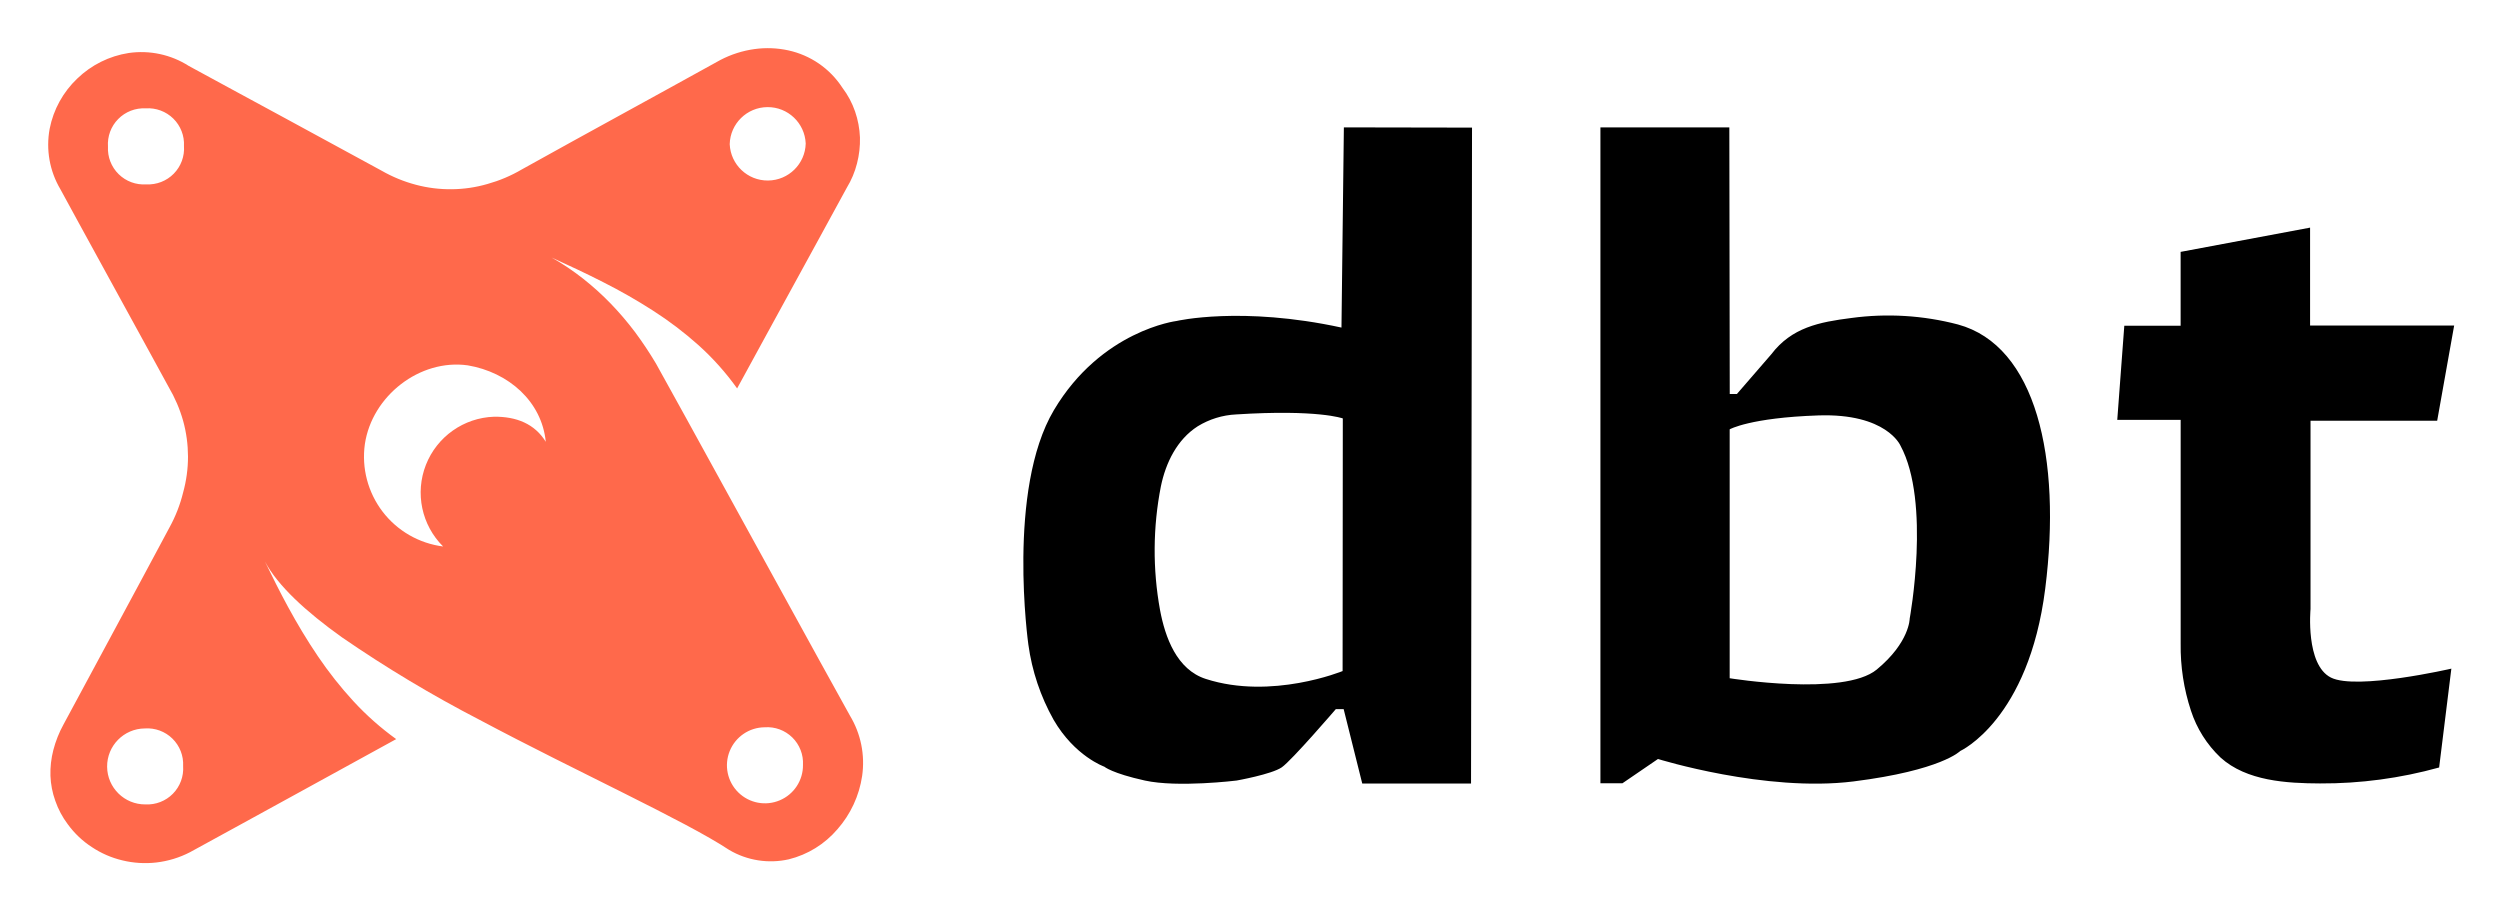 <svg xmlns="http://www.w3.org/2000/svg" role="img" viewBox="-1.41 -1.41 73.19 26.57"><title>Fishtown Analytics logo</title><g><g><path d="M37.933 2.319L37.863 8.18C34.931 7.544 33.035 7.987 33.035 7.987 33.035 7.987 30.835 8.258 29.446 10.594 28.057 12.93 28.696 17.459 28.696 17.459 28.802 18.234 29.053 18.982 29.436 19.664 30.055 20.731 30.919 21.035 30.919 21.035 30.919 21.035 31.142 21.228 32.106 21.441 33.07 21.654 34.794 21.441 34.794 21.441 34.794 21.441 35.82 21.258 36.114 21.055 36.408 20.852 37.697 19.351 37.697 19.351L37.927 19.351 38.471 21.528 41.656 21.528 41.685 2.326 37.933 2.319zM37.896 18.236C37.896 18.236 35.817 19.088 33.893 18.467 33.04 18.195 32.7 17.246 32.551 16.448 32.333 15.25 32.342 14.022 32.576 12.828 32.718 12.141 33.046 11.46 33.654 11.07 33.993 10.862 34.38 10.742 34.777 10.723 37.183 10.57 37.902 10.84 37.902 10.84L37.896 18.236zM49.218 2.319L45.444 2.319 45.444 21.52 46.09 21.52 47.129 20.81C47.129 20.81 50.276 21.79 52.854 21.467 55.431 21.143 55.978 20.576 55.978 20.576 55.978 20.576 57.982 19.663 58.466 15.824 58.951 11.986 58.195 8.71 55.91 8.089 54.891 7.822 53.83 7.758 52.786 7.9 51.851 8.019 51.045 8.176 50.447 8.961L49.44 10.124 49.23 10.124 49.218 2.319zM54.498 16.701C54.498 16.701 54.498 17.395 53.533 18.192 52.567 18.988 49.228 18.446 49.228 18.446L49.228 11.159C49.228 11.159 49.822 10.82 51.822 10.752 53.821 10.684 54.227 11.634 54.227 11.634 55.126 13.294 54.498 16.701 54.498 16.701zM70.356 18.165C70.356 18.165 67.582 18.804 66.831 18.427 66.08 18.051 66.233 16.421 66.233 16.421L66.233 10.907 69.941 10.907 70.438 8.12 66.22 8.12 66.22 5.254 62.43 5.964 62.43 8.126 60.781 8.126 60.575 10.882 62.431 10.882 62.431 17.432C62.422 18.098 62.523 18.762 62.732 19.395 62.902 19.918 63.2 20.39 63.599 20.768 64.361 21.458 65.538 21.522 66.511 21.526 67.689 21.532 68.863 21.374 69.998 21.059L70.356 18.165z"/><path fill="#FF694B" d="M22.56,0.449 C22.291,0.265 21.989,0.135 21.671,0.065 C21.345,-0.006 21.008,-0.019 20.677,0.027 C20.33,0.075 19.994,0.183 19.683,0.344 L18.231,1.145 L16.777,1.944 L15.322,2.744 L13.867,3.55 C13.552,3.735 13.215,3.878 12.863,3.976 C12.523,4.075 12.171,4.127 11.817,4.13 C11.463,4.134 11.111,4.091 10.769,4 C10.416,3.907 10.077,3.768 9.76,3.586 L8.35,2.819 L6.94,2.052 L5.53,1.288 L4.118,0.521 C3.595,0.187 2.97,0.053 2.356,0.142 C1.789,0.23 1.264,0.492 0.852,0.89 C0.437,1.284 0.154,1.797 0.044,2.359 C-0.069,2.968 0.042,3.597 0.358,4.13 L0.852,5.036 L1.941,7.024 L3.031,9.012 L3.526,9.918 C3.71,10.23 3.854,10.564 3.952,10.912 C4.046,11.253 4.093,11.604 4.094,11.957 C4.094,12.311 4.046,12.664 3.952,13.005 C3.864,13.365 3.729,13.711 3.55,14.035 L2.776,15.479 L2.001,16.919 L1.226,18.358 L0.45,19.798 C0.32,20.034 0.22,20.285 0.152,20.546 C0.088,20.793 0.059,21.047 0.067,21.302 C0.076,21.552 0.124,21.799 0.209,22.035 C0.294,22.281 0.418,22.513 0.575,22.722 C0.767,22.985 1.005,23.212 1.278,23.389 C1.549,23.57 1.85,23.701 2.167,23.777 C2.492,23.857 2.829,23.878 3.161,23.841 C3.508,23.801 3.845,23.699 4.155,23.538 L5.665,22.711 L7.173,21.884 L8.681,21.056 L10.189,20.228 C9.736,19.902 9.317,19.531 8.938,19.12 C8.559,18.708 8.211,18.267 7.897,17.803 C7.581,17.337 7.291,16.851 7.022,16.357 C6.782,15.917 6.56,15.471 6.345,15.028 C6.724,15.738 7.541,16.492 8.602,17.249 C9.892,18.137 11.237,18.943 12.628,19.663 C14.09,20.441 15.591,21.177 16.888,21.827 C18.185,22.478 19.284,23.041 19.936,23.472 C20.462,23.783 21.087,23.882 21.684,23.747 C22.237,23.61 22.733,23.303 23.104,22.87 C23.492,22.43 23.744,21.887 23.83,21.307 C23.919,20.694 23.792,20.069 23.472,19.539 L22.58,17.926 L20.627,14.376 L18.675,10.826 L17.793,9.231 C17.604,8.913 17.398,8.605 17.178,8.308 C16.958,8.016 16.721,7.739 16.468,7.477 C16.216,7.216 15.946,6.973 15.661,6.748 C15.371,6.52 15.065,6.314 14.744,6.132 C15.242,6.359 15.749,6.595 16.246,6.849 C16.747,7.102 17.234,7.38 17.706,7.683 C18.177,7.985 18.624,8.324 19.041,8.697 C19.462,9.076 19.841,9.5 20.17,9.961 L20.972,8.492 L21.775,7.024 L22.58,5.553 L23.382,4.084 C23.516,3.864 23.617,3.624 23.68,3.374 C23.744,3.126 23.773,2.87 23.766,2.614 C23.756,2.356 23.708,2.1 23.624,1.856 C23.538,1.606 23.413,1.371 23.253,1.16 C23.071,0.88 22.836,0.638 22.56,0.449 Z M3.951,21.018 C3.972,21.318 3.863,21.613 3.652,21.827 C3.441,22.042 3.148,22.155 2.847,22.14 C2.233,22.145 1.731,21.651 1.726,21.037 C1.721,20.423 2.215,19.921 2.829,19.916 C3.129,19.895 3.424,20.003 3.638,20.214 C3.853,20.425 3.967,20.717 3.951,21.018 Z M1.751,2.884 C1.73,2.584 1.839,2.289 2.05,2.075 C2.261,1.86 2.554,1.747 2.854,1.762 C3.155,1.742 3.449,1.851 3.664,2.062 C3.878,2.273 3.992,2.565 3.976,2.866 C3.997,3.166 3.888,3.461 3.677,3.675 C3.466,3.89 3.173,4.003 2.873,3.988 C2.573,4.008 2.278,3.9 2.064,3.689 C1.849,3.478 1.735,3.185 1.751,2.884 L1.751,2.884 Z M22.098,20.984 C22.103,21.434 21.836,21.843 21.421,22.019 C21.006,22.196 20.526,22.105 20.205,21.789 C19.884,21.474 19.784,20.995 19.953,20.578 C20.122,20.16 20.526,19.885 20.977,19.882 C21.277,19.86 21.571,19.969 21.786,20.18 C22,20.391 22.114,20.683 22.098,20.984 Z M14.572,11.53 C14.244,10.993 13.703,10.783 13.054,10.79 C12.167,10.82 11.383,11.374 11.059,12.199 C10.735,13.025 10.933,13.964 11.563,14.589 C10.859,14.499 10.221,14.132 9.79,13.568 C9.36,13.004 9.173,12.292 9.272,11.59 C9.481,10.182 10.88,9.089 12.285,9.286 C13.476,9.488 14.454,10.341 14.569,11.53 L14.572,11.53 Z M22.178,2.791 C22.163,3.39 21.675,3.87 21.075,3.875 C20.475,3.881 19.979,3.41 19.953,2.81 C19.968,2.211 20.456,1.731 21.056,1.726 C21.656,1.72 22.152,2.191 22.178,2.791 Z"/></g></g></svg>